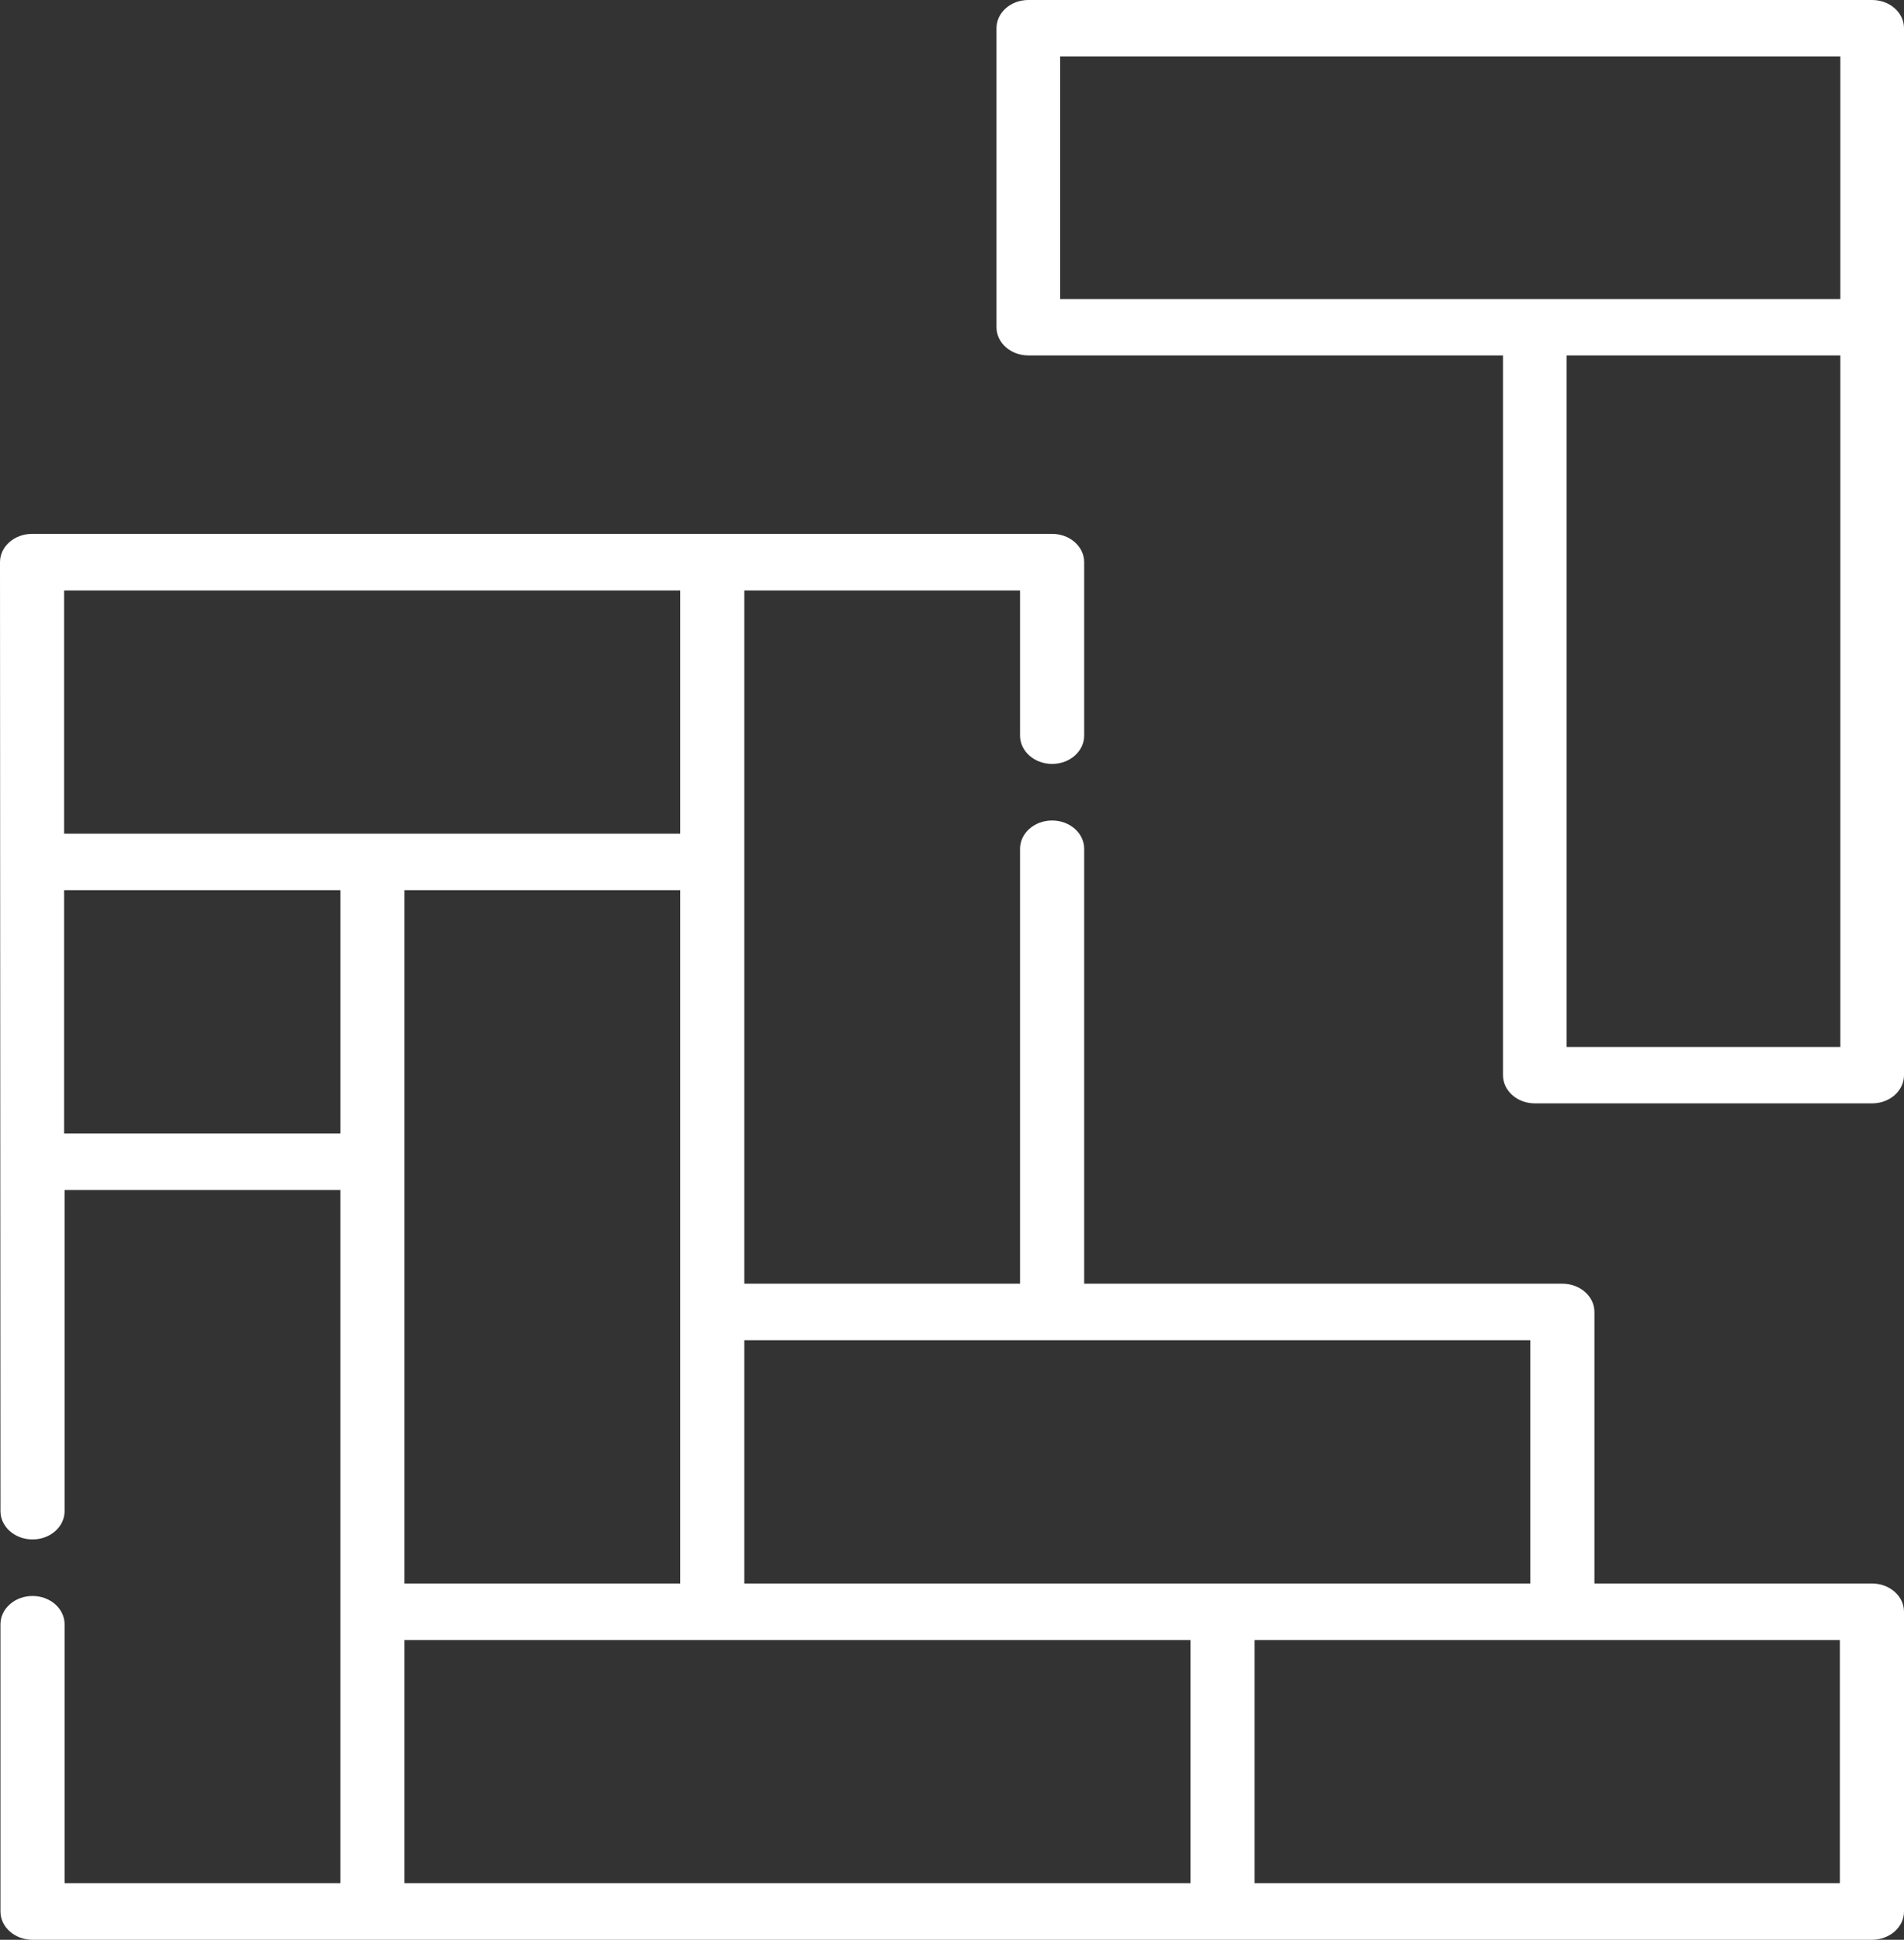 <svg width="107" height="109" viewBox="0 0 107 109" fill="none" xmlns="http://www.w3.org/2000/svg">
<rect x="0" y="0" width="107" height="109" fill="#333333" stroke="none"/>
<path d="M105.198 88.978H89.603V73.722C89.603 72.845 88.796 72.133 87.802 72.133H60.928V47.694C60.928 46.816 60.122 46.105 59.126 46.105C58.131 46.105 57.324 46.816 57.324 47.694V72.133H41.829V33.178H57.324V41.337C57.324 42.214 58.131 42.926 59.126 42.926C60.122 42.926 60.928 42.214 60.928 41.337V31.589C60.928 30.711 60.122 30 59.126 30H1.802C0.806 30 0 30.711 0 31.589C0.001 33.091 0.023 78.219 0.026 84.914C0.026 85.792 0.833 86.503 1.828 86.503C2.824 86.503 3.63 85.792 3.63 84.914V66.867H19.125V105.822H3.63V91.271C3.63 90.392 2.824 89.681 1.828 89.681C0.833 89.681 0.026 90.392 0.026 91.271V107.411C0.026 108.289 0.833 109 1.828 109H105.198C106.194 109 107 108.289 107 107.411V90.567C107 89.689 106.194 88.978 105.198 88.978ZM86 75.312V88.978H41.829V75.312H86ZM22.729 88.978V50.023H38.225V88.978H22.729ZM3.604 33.178H38.225V46.845H3.604V33.178ZM3.604 63.688V50.023H19.126V63.688H3.604ZM22.729 92.156H66.901V105.822H22.729V92.156ZM103.396 105.822H70.505V92.156H103.396V105.822Z" fill="white"/>
<path d="M105.211 0H57.789C56.801 0 56 0.709 56 1.585V18.387C56 19.263 56.801 19.972 57.789 19.972H84.464V60.415C84.464 61.291 85.265 62 86.253 62H105.211C106.2 62 107 61.291 107 60.415V1.585C107 0.709 106.2 0 105.211 0ZM59.577 3.17H103.423V16.802H59.577V3.17ZM103.423 58.83H88.042V19.972H103.423V58.83Z" fill="white"/>
</svg>
